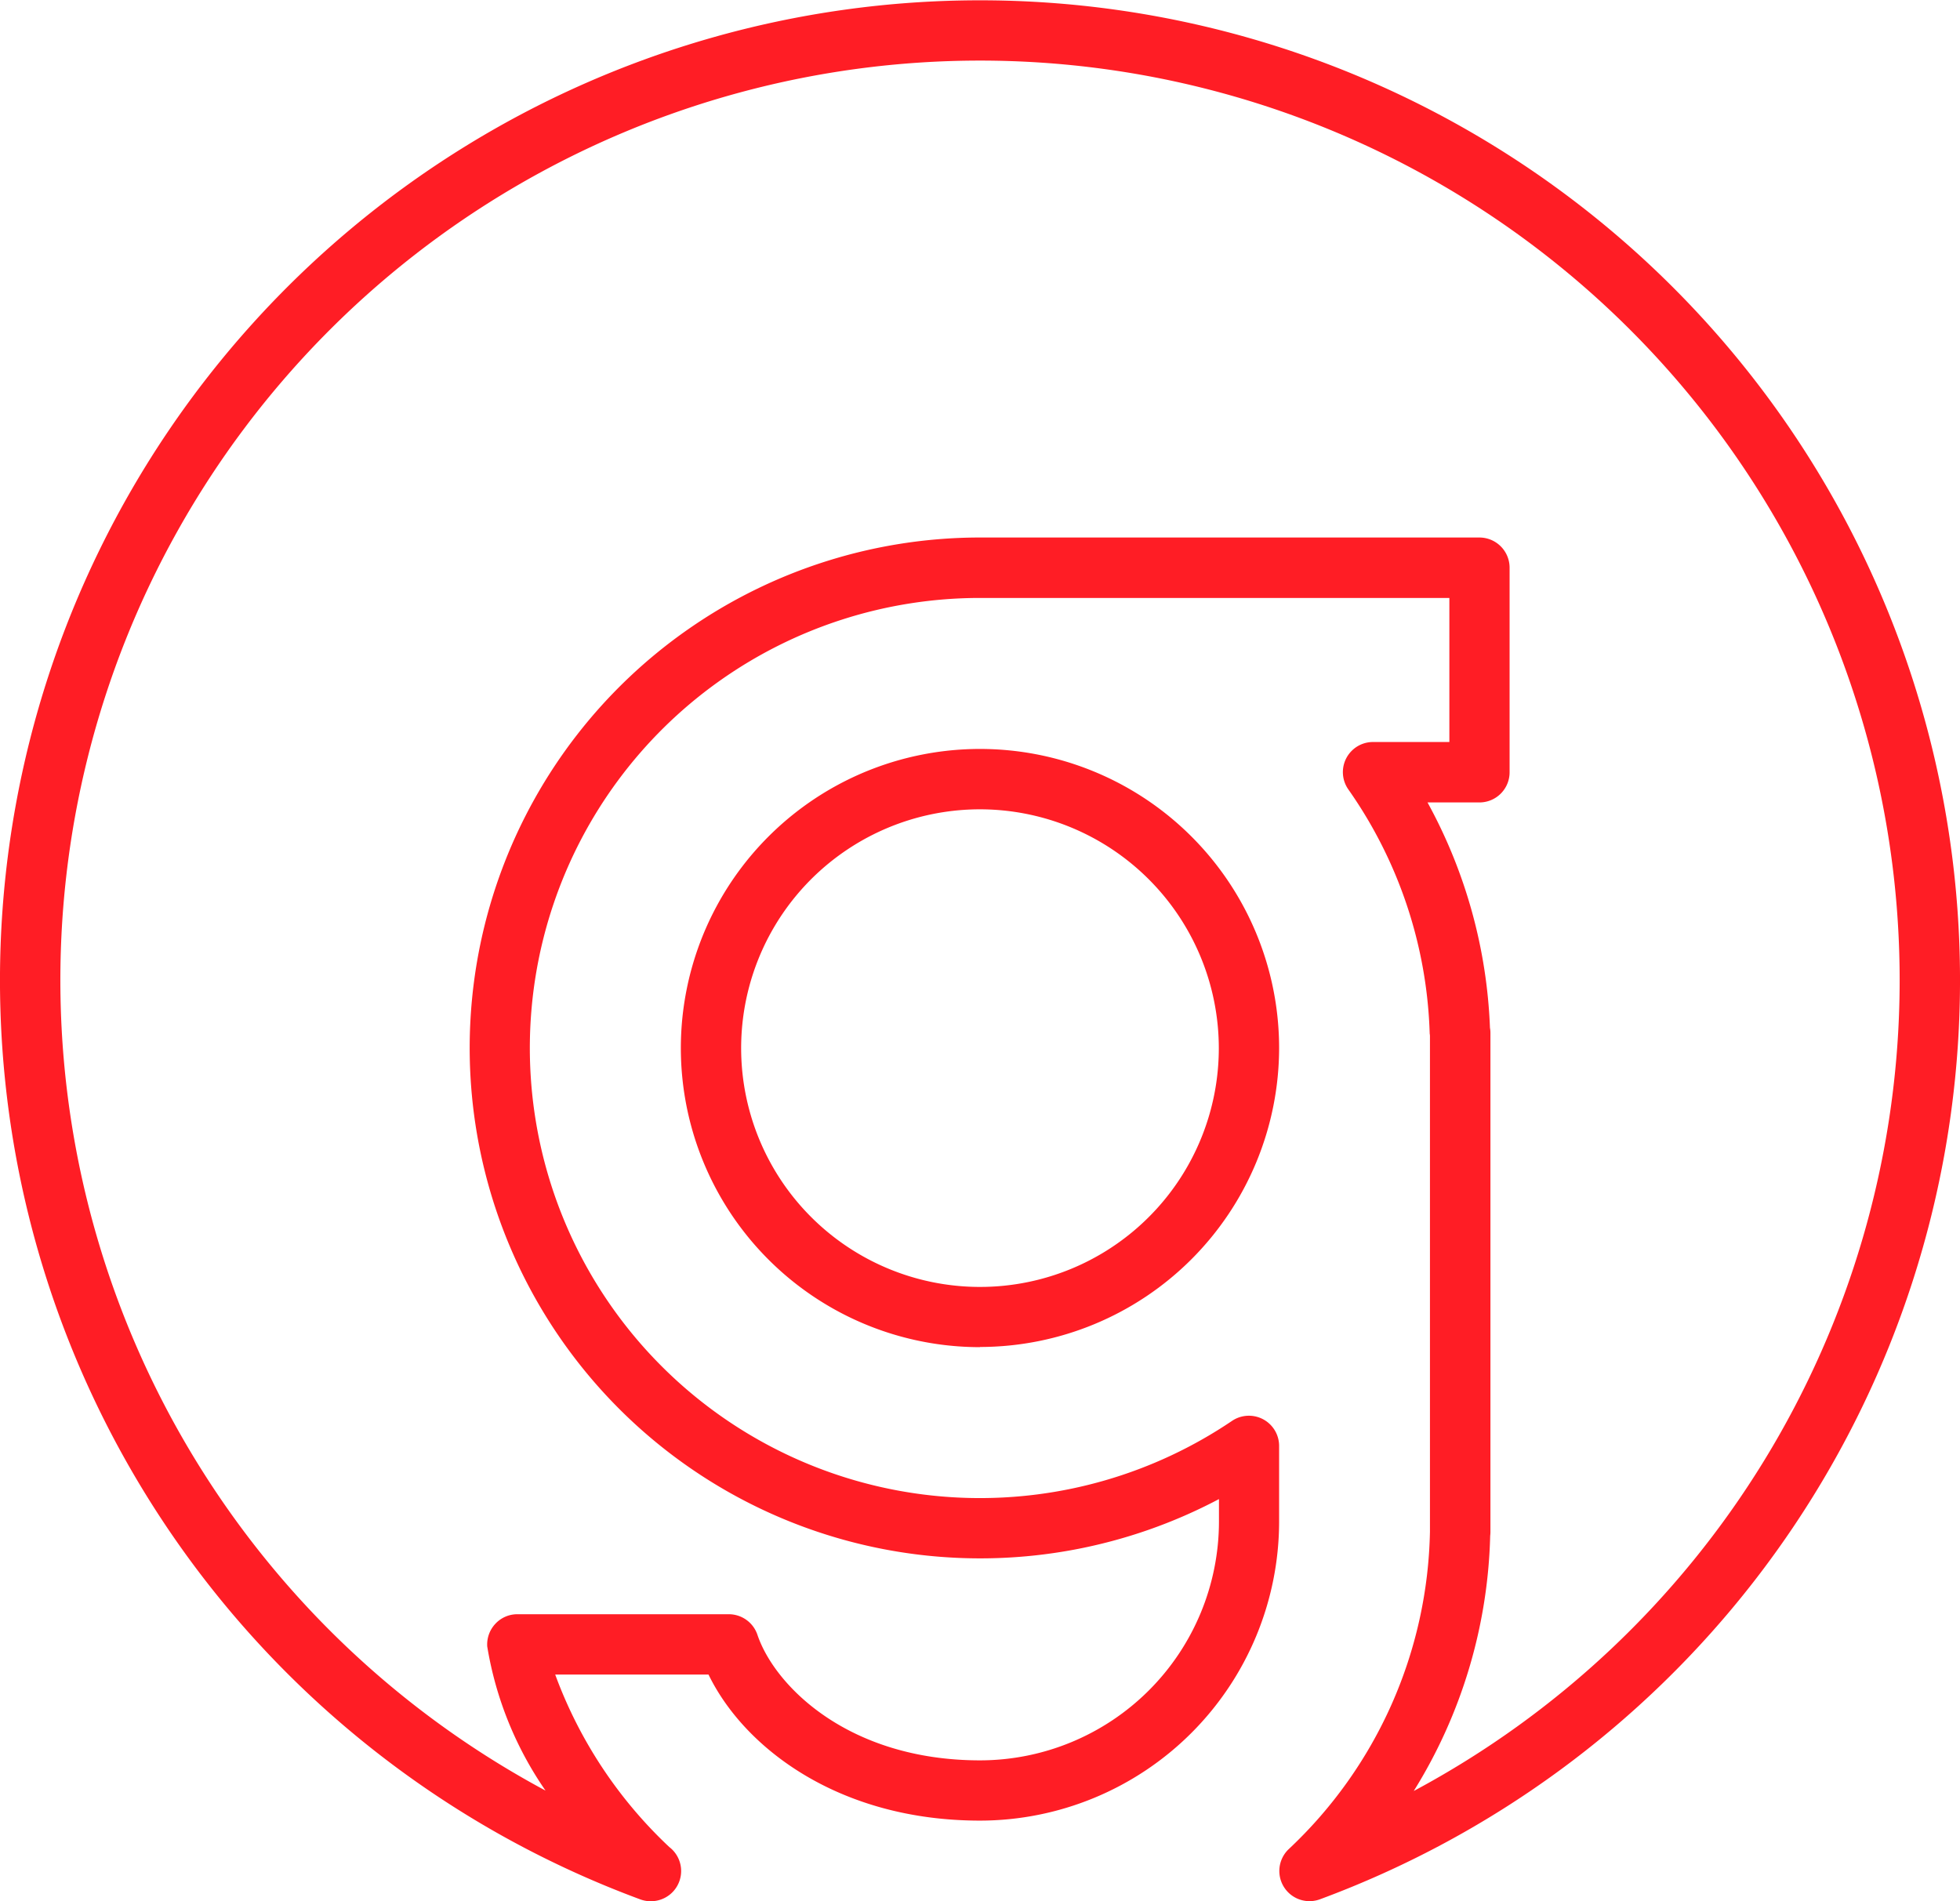 <svg style="width:60% !important; height:80% !important" id="HJmlf7-83DM" data-name="Layer 1" xmlns="http://www.w3.org/2000/svg" viewBox="0 0 54.705 53.071" version="1.1" xmlns:xlink="http://www.w3.org/1999/xlink" xmlns:svgjs="http://svgjs.com/svgjs">
    <title>
        Untitled-1
    </title>
    <g id="Hy4eM7bUhwG_rkZ1fLhwz" data-animator-group="true" data-animator-type="2">
        <path d="M54.039,56.382a14.133,14.133,0,0,1-2.133,7.12,25.668,25.668,0,1,0-24.233-.011,9.885,9.885,0,0,1-1.627-4.024.844.844,0,0,1,.226-.631.835.835,0,0,1,.615-.268h5.9a.844.844,0,0,1,.8.573c.473,1.409,2.522,3.506,6.217,3.506a6.673,6.673,0,0,0,6.665-6.666v-.627a14.248,14.248,0,1,1-6.729-26.841c.022,0,.043,0,.064,0H53.738a.843.843,0,0,1,.843.843v5.71a.842.842,0,0,1-.843.842H52.29A14.189,14.189,0,0,1,54.033,42.2a.73.73,0,0,1,.013.14v13.94a.879.879,0,0,1-.007.1m-23.431,10.2a.854.854,0,0,1-.292-.053,27.353,27.353,0,1,1,18.967,0,.842.842,0,0,1-.869-1.4,12.475,12.475,0,0,0,3.944-8.865c0-.021,0-.042,0-.062V42.451c0-.029,0-.058-.007-.087a12.49,12.49,0,0,0-2.27-6.818.841.841,0,0,1,.69-1.325H52.9V30.2H39.862c-.02,0-.041,0-.063,0a12.563,12.563,0,1,0,7.035,22.971.843.843,0,0,1,1.314.7v2.115A8.357,8.357,0,0,1,39.8,64.329c-3.928,0-6.577-2.018-7.578-4.077H27.943a12.519,12.519,0,0,0,3.185,4.815.843.843,0,0,1-.5,1.512Z" id="Hy4eM7bUhwG" class=""/>
    </g>
    <g id="H1BefXZ8nwM_SyMbM83vf" data-animator-group="true" data-animator-type="2">
        <path d="M39.8,36.1a6.666,6.666,0,1,0,6.665,6.665A6.672,6.672,0,0,0,39.8,36.1m0,15.013a8.349,8.349,0,1,1,8.348-8.348A8.357,8.357,0,0,1,39.8,51.108" id="H1BefXZ8nwM"/>
    </g>
    <defs>
        <style>
            @-webkit-keyframes Hy4eM7bUhwG_Animation{0%{opacity: 1;transform-box: fill-box;-webkit-transform-origin: 50% 50%;transform-origin: 50% 50%;}37.50%{opacity: 0;transform-box: fill-box;-webkit-transform-origin: 50% 50%;transform-origin: 50% 50%;}}@keyframes Hy4eM7bUhwG_Animation{0%{opacity: 1;transform-box: fill-box;-webkit-transform-origin: 50% 50%;transform-origin: 50% 50%;}37.50%{opacity: 0;transform-box: fill-box;-webkit-transform-origin: 50% 50%;transform-origin: 50% 50%;}}@-webkit-keyframes H1BefXZ8nwM_Animation{0%{opacity: 1;transform-box: fill-box;-webkit-transform-origin: 50% 50%;transform-origin: 50% 50%;}37.50%{opacity: 0;transform-box: fill-box;-webkit-transform-origin: 50% 50%;transform-origin: 50% 50%;}}@keyframes H1BefXZ8nwM_Animation{0%{opacity: 1;transform-box: fill-box;-webkit-transform-origin: 50% 50%;transform-origin: 50% 50%;}37.50%{opacity: 0;transform-box: fill-box;-webkit-transform-origin: 50% 50%;transform-origin: 50% 50%;}}@-webkit-keyframes H1BefXZ8nwM_SyMbM83vf_Animation{0%{-webkit-transform: scale(0.9, 0.9);transform: scale(0.9, 0.9);transform-box: fill-box;-webkit-transform-origin: 50% 50%;transform-origin: 50% 50%;}37.50%{-webkit-transform: scale(1, 1);transform: scale(1, 1);transform-box: fill-box;-webkit-transform-origin: 50% 50%;transform-origin: 50% 50%;}75%{-webkit-transform: scale(0.9, 0.9);transform: scale(0.9, 0.9);transform-box: fill-box;-webkit-transform-origin: 50% 50%;transform-origin: 50% 50%;}100%{-webkit-transform: scale(0.9, 0.9);transform: scale(0.9, 0.9);transform-box: fill-box;-webkit-transform-origin: 50% 50%;transform-origin: 50% 50%;}}@keyframes H1BefXZ8nwM_SyMbM83vf_Animation{0%{-webkit-transform: scale(0.9, 0.9);transform: scale(0.9, 0.9);transform-box: fill-box;-webkit-transform-origin: 50% 50%;transform-origin: 50% 50%;}37.50%{-webkit-transform: scale(1, 1);transform: scale(1, 1);transform-box: fill-box;-webkit-transform-origin: 50% 50%;transform-origin: 50% 50%;}75%{-webkit-transform: scale(0.9, 0.9);transform: scale(0.9, 0.9);transform-box: fill-box;-webkit-transform-origin: 50% 50%;transform-origin: 50% 50%;}100%{-webkit-transform: scale(0.9, 0.9);transform: scale(0.9, 0.9);transform-box: fill-box;-webkit-transform-origin: 50% 50%;transform-origin: 50% 50%;}}@-webkit-keyframes Hy4eM7bUhwG_rkZ1fLhwz_Animation{0%{-webkit-transform: scale(0.9, 0.9);transform: scale(0.9, 0.9);transform-box: fill-box;-webkit-transform-origin: 50% 50%;transform-origin: 50% 50%;}37.50%{-webkit-transform: scale(1, 1);transform: scale(1, 1);transform-box: fill-box;-webkit-transform-origin: 50% 50%;transform-origin: 50% 50%;}75%{-webkit-transform: scale(0.9, 0.9);transform: scale(0.9, 0.9);transform-box: fill-box;-webkit-transform-origin: 50% 50%;transform-origin: 50% 50%;}100%{-webkit-transform: scale(0.9, 0.9);transform: scale(0.9, 0.9);transform-box: fill-box;-webkit-transform-origin: 50% 50%;transform-origin: 50% 50%;}}@keyframes Hy4eM7bUhwG_rkZ1fLhwz_Animation{0%{-webkit-transform: scale(0.9, 0.9);transform: scale(0.9, 0.9);transform-box: fill-box;-webkit-transform-origin: 50% 50%;transform-origin: 50% 50%;}37.50%{-webkit-transform: scale(1, 1);transform: scale(1, 1);transform-box: fill-box;-webkit-transform-origin: 50% 50%;transform-origin: 50% 50%;}75%{-webkit-transform: scale(0.9, 0.9);transform: scale(0.9, 0.9);transform-box: fill-box;-webkit-transform-origin: 50% 50%;transform-origin: 50% 50%;}100%{-webkit-transform: scale(0.9, 0.9);transform: scale(0.9, 0.9);transform-box: fill-box;-webkit-transform-origin: 50% 50%;transform-origin: 50% 50%;}}#HJmlf7-83DM *{-webkit-animation-duration: 4s;animation-duration: 4s;-webkit-animation-iteration-count: infinite;animation-iteration-count: infinite;-webkit-animation-timing-function: cubic-bezier(0, 0, 1, 1);animation-timing-function: cubic-bezier(0, 0, 1, 1);}#Hy4eM7bUhwG{fill: #ff1d25;-webkit-transform:  translate(-12.447px, -13.509px);transform:  translate(-12.447px, -13.509px);-webkit-animation-name: Hy4eM7bUhwG_Animation;animation-name: Hy4eM7bUhwG_Animation;}#H1BefXZ8nwM{fill: #ff1d25;-webkit-transform:  translate(-12.447px, -13.509px);transform:  translate(-12.447px, -13.509px);-webkit-animation-name: H1BefXZ8nwM_Animation;animation-name: H1BefXZ8nwM_Animation;}#Hy4eM7bUhwG_rkZ1fLhwz{-webkit-animation-name: Hy4eM7bUhwG_rkZ1fLhwz_Animation;animation-name: Hy4eM7bUhwG_rkZ1fLhwz_Animation;-webkit-animation-timing-function: cubic-bezier(0.42, 0, 0.58, 1);animation-timing-function: cubic-bezier(0.42, 0, 0.58, 1);}#H1BefXZ8nwM_SyMbM83vf{-webkit-animation-name: H1BefXZ8nwM_SyMbM83vf_Animation;animation-name: H1BefXZ8nwM_SyMbM83vf_Animation;-webkit-animation-timing-function: cubic-bezier(0.42, 0, 0.58, 1);animation-timing-function: cubic-bezier(0.42, 0, 0.58, 1);}
        </style>
    </defs>
</svg>